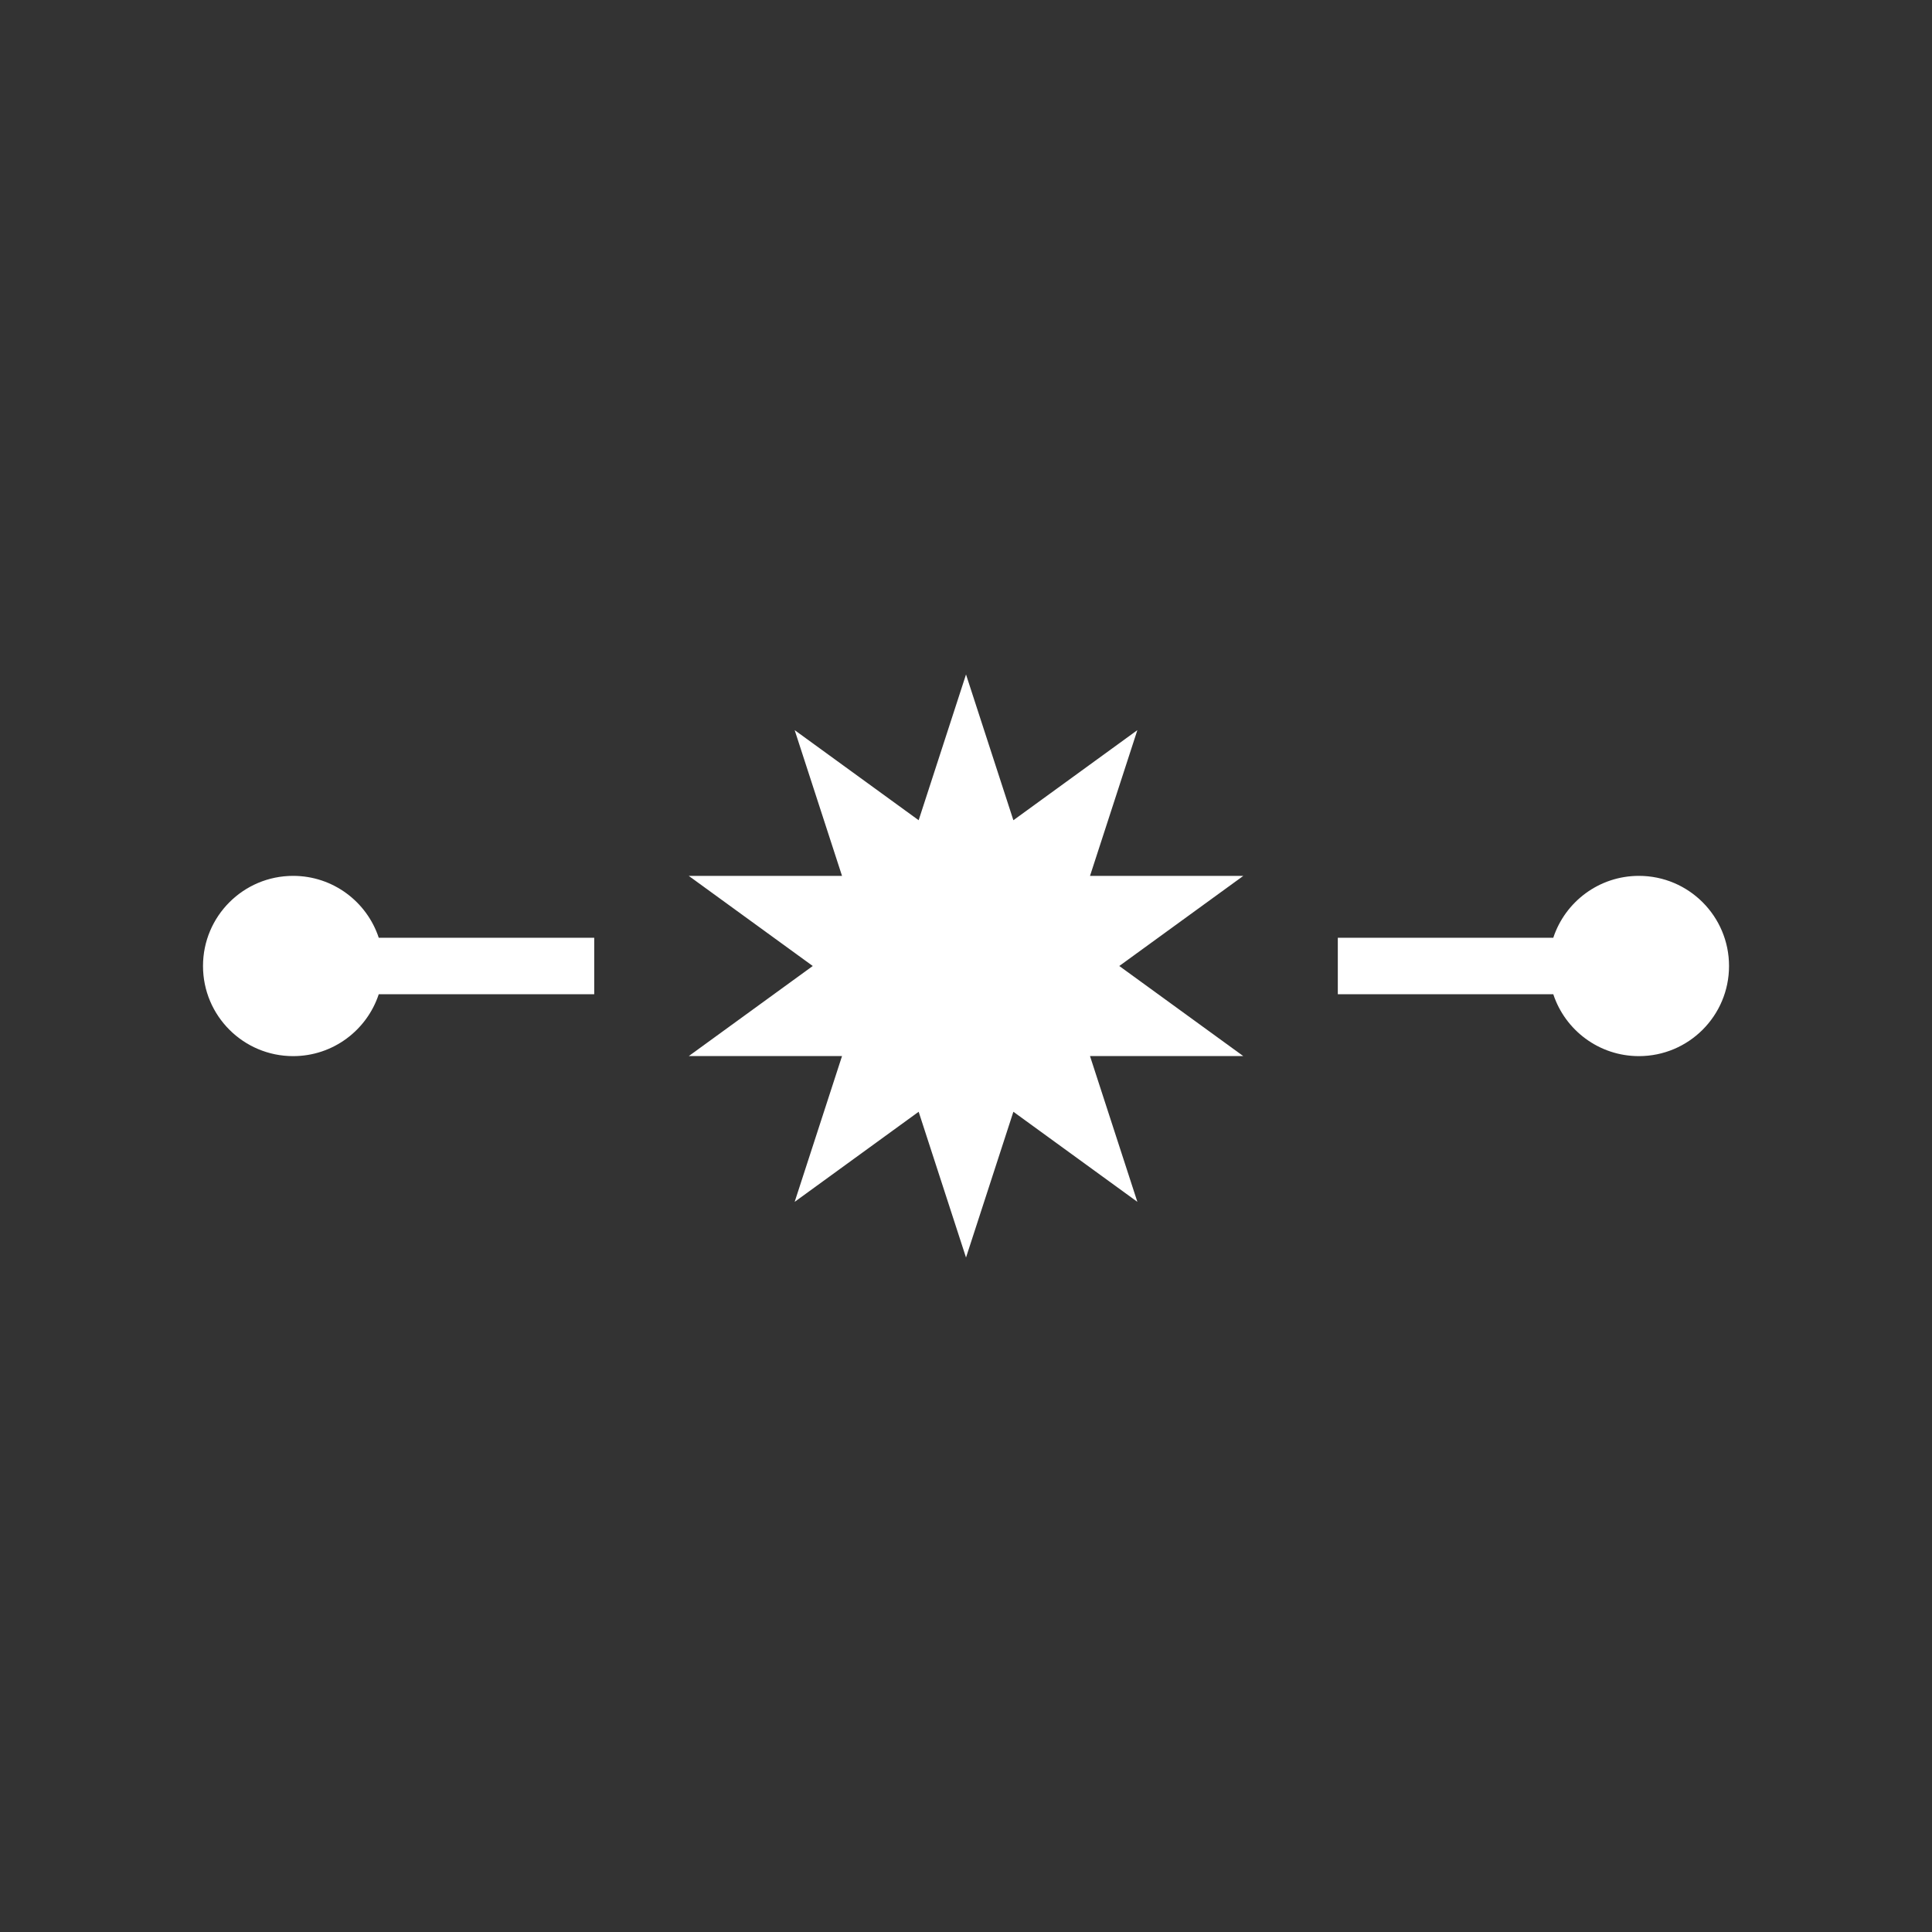 <?xml version="1.0" encoding="UTF-8"?>
<!DOCTYPE svg PUBLIC "-//W3C//DTD SVG 1.1//EN" "http://www.w3.org/Graphics/SVG/1.1/DTD/svg11.dtd">
<!-- Creator: CorelDRAW Home & Student 2018 -->
<svg xmlns="http://www.w3.org/2000/svg" xml:space="preserve" width="84.667mm" height="84.667mm" version="1.1" style="shape-rendering:geometricPrecision; text-rendering:geometricPrecision; image-rendering:optimizeQuality; fill-rule:evenodd; clip-rule:evenodd"
viewBox="0 0 8466.66 8466.66"
 xmlns:xlink="http://www.w3.org/1999/xlink">
 <rect x="0" y="0" width="8466.66" height="8466.66" fill="#333333" stroke="none"/>
 <defs>
  <style type="text/css">
   <![CDATA[
    .fil1 {fill:white}
    .fil0 {fill:white;fill-rule:nonzero}
   ]]>
  </style>
 </defs>
 <g id="Capa_x0020_1">
  <g id="_823769600">
   <path class="fil0" d="M6807.05 4109.5l-944.33 0 0 247.61 944.33 0c51.95,157.51 200.26,271.19 375.17,271.19 218.14,0 394.97,-176.82 394.97,-394.99 0,-218.15 -176.83,-394.97 -394.97,-394.97 -174.91,0 -323.22,113.66 -375.17,271.16z"/>
   <polygon class="fil1" points="4233.4,2955.73 4025.84,3594.49 3482.5,3199.72 3690.04,3838.51 3018.4,3838.51 3561.76,4233.31 3018.4,4628.1 3690.04,4628.1 3482.5,5266.89 4025.84,4872.1 4233.4,5510.89 4440.97,4872.1 4984.31,5266.89 4776.77,4628.1 5448.41,4628.1 4905.05,4233.31 5448.41,3838.51 4776.77,3838.51 4984.31,3199.72 4440.97,3594.52 "/>
   <path class="fil0" d="M1659.78 4109.5l944.33 0 0 247.61 -944.33 0c-51.95,157.51 -200.26,271.19 -375.17,271.19 -218.13,0 -394.97,-176.82 -394.97,-394.99 0,-218.15 176.84,-394.97 394.97,-394.97 174.91,0 323.22,113.66 375.17,271.16z"/>
  </g>
 </g>
</svg>
